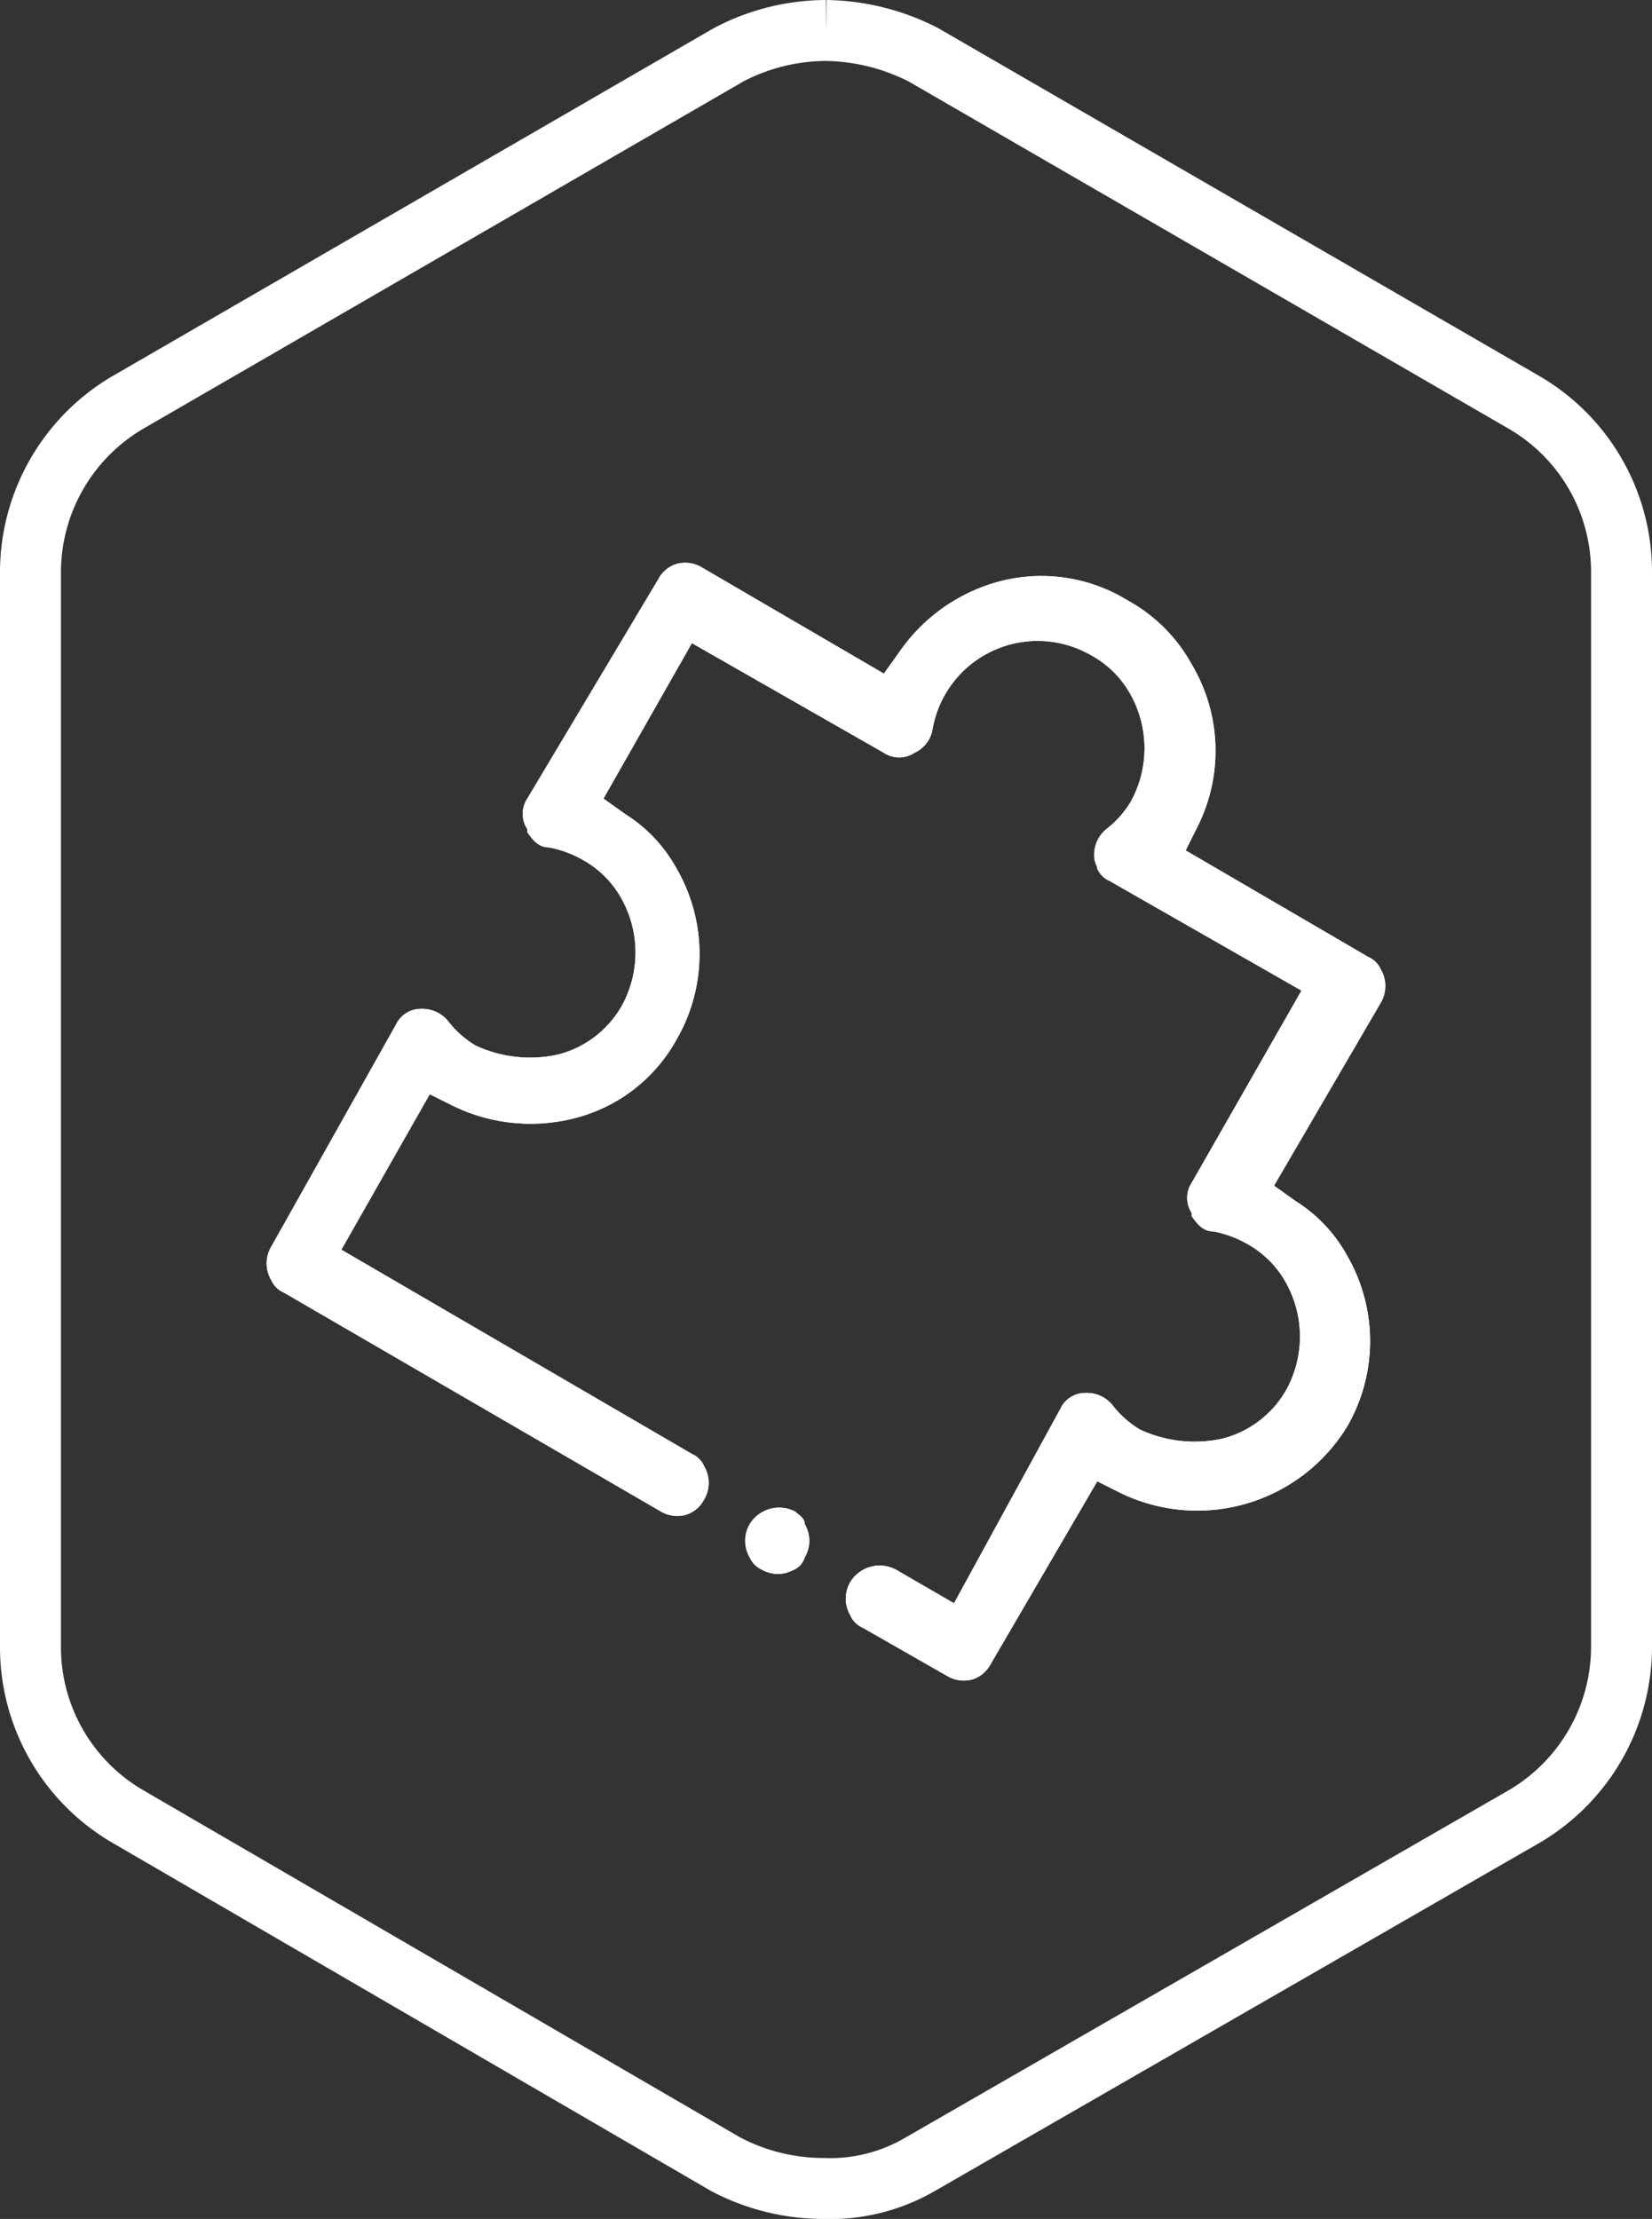 <svg xmlns="http://www.w3.org/2000/svg" width="54.2" height="72.8" viewBox="0 0 54.2 72.8">
  <rect x="0" y="0" width="54.2" height="72.8" fill="#333333" stroke="none"/>
  <g id="icon_1" transform="translate(-30.7 -21.1)">
    <g id="组_548" data-name="组 548">
      <path id="路径_1111" data-name="路径 1111" d="M60.1,72.6a1.129,1.129,0,0,0-1.5.4,1.079,1.079,0,0,0,0,1.1.781.781,0,0,0,.4.4l2.8,1.6a1.063,1.063,0,0,0,.8.1,1.024,1.024,0,0,0,.6-.5l3.5-6,.8.4a5.764,5.764,0,0,0,7.4-2.2,5.6,5.6,0,0,0,0-5.6,4.9,4.9,0,0,0-1.7-1.8l-.7-.5L76,54a1.079,1.079,0,0,0,0-1.1h0a.781.781,0,0,0-.4-.4l-6-3.5.4-.8a5.54,5.54,0,0,0-.2-5.3,5.3,5.3,0,0,0-2.1-2.1,5.4,5.4,0,0,0-4.3-.6,5.807,5.807,0,0,0-3.2,2.3l-.5.7-6-3.5a1.063,1.063,0,0,0-.8-.1,1.024,1.024,0,0,0-.6.5L48,47.3a.908.908,0,0,0,0,1v.1c.2.3.4.5.7.5a3.582,3.582,0,0,1,1.1.4,3.25,3.25,0,0,1,1.3,1.3,3.628,3.628,0,0,1,0,3.5A3.363,3.363,0,0,1,49,55.7a4.236,4.236,0,0,1-2.7-.3,3.24,3.24,0,0,1-.9-.8,1.086,1.086,0,0,0-.9-.4.891.891,0,0,0-.8.5L39.6,62a1.079,1.079,0,0,0,0,1.1.781.781,0,0,0,.4.4l12.4,7.2a1.063,1.063,0,0,0,.8.1,1.024,1.024,0,0,0,.6-.5,1.079,1.079,0,0,0,0-1.1.781.781,0,0,0-.4-.4L41.9,62.1,44.8,57l.8.4a5.828,5.828,0,0,0,3.9.4,5.309,5.309,0,0,0,3.4-2.6,5.6,5.6,0,0,0,0-5.6,4.9,4.9,0,0,0-1.7-1.8l-.7-.5,2.9-5.1,6.3,3.6a.908.908,0,0,0,1,0,1.037,1.037,0,0,0,.6-.8,3.5,3.5,0,0,1,5.2-2.4,3.25,3.25,0,0,1,1.3,1.3,3.628,3.628,0,0,1,0,3.5,3.24,3.24,0,0,1-.8.9,1.086,1.086,0,0,0-.4.9c0,.2.1.3.1.4a.781.781,0,0,0,.4.4l6.3,3.6-3.6,6.3a.908.908,0,0,0,0,1V61c.2.3.4.5.7.5a3.582,3.582,0,0,1,1.1.4,3.25,3.25,0,0,1,1.3,1.3,3.628,3.628,0,0,1,0,3.5,3.363,3.363,0,0,1-2.1,1.6,4.236,4.236,0,0,1-2.7-.3,3.24,3.24,0,0,1-.9-.8,1.086,1.086,0,0,0-.9-.4.891.891,0,0,0-.8.5L62,73.7Z" fill="#fff"/>
      <path id="路径_1112" data-name="路径 1112" d="M56.8,70.7a1.129,1.129,0,0,0-1.5.4,1.079,1.079,0,0,0,0,1.1.781.781,0,0,0,.4.4,1.063,1.063,0,0,0,.8.1c.3-.1.5-.2.6-.5a1.079,1.079,0,0,0,0-1.1C57.1,70.9,56.9,70.8,56.8,70.7Z" fill="#fff"/>
      <path id="路径_1113" data-name="路径 1113" d="M60.1,72.6a1.129,1.129,0,0,0-1.5.4,1.079,1.079,0,0,0,0,1.1.781.781,0,0,0,.4.4l2.8,1.6a1.063,1.063,0,0,0,.8.1,1.024,1.024,0,0,0,.6-.5l3.5-6,.8.4a5.764,5.764,0,0,0,7.4-2.2,5.6,5.6,0,0,0,0-5.6,4.9,4.9,0,0,0-1.7-1.8l-.7-.5L76,54a1.079,1.079,0,0,0,0-1.1h0a.781.781,0,0,0-.4-.4l-6-3.5.4-.8a5.54,5.54,0,0,0-.2-5.3,5.3,5.3,0,0,0-2.1-2.1,5.4,5.4,0,0,0-4.3-.6,5.807,5.807,0,0,0-3.2,2.3l-.5.7-6-3.5a1.063,1.063,0,0,0-.8-.1,1.024,1.024,0,0,0-.6.5L48,47.3a.908.908,0,0,0,0,1v.1c.2.3.4.5.7.5a3.582,3.582,0,0,1,1.1.4,3.25,3.25,0,0,1,1.3,1.3,3.628,3.628,0,0,1,0,3.5A3.363,3.363,0,0,1,49,55.7a4.236,4.236,0,0,1-2.7-.3,3.24,3.24,0,0,1-.9-.8,1.086,1.086,0,0,0-.9-.4.891.891,0,0,0-.8.5L39.6,62a1.079,1.079,0,0,0,0,1.1.781.781,0,0,0,.4.4l12.4,7.2a1.063,1.063,0,0,0,.8.1,1.024,1.024,0,0,0,.6-.5,1.079,1.079,0,0,0,0-1.1.781.781,0,0,0-.4-.4L41.9,62.1,44.8,57l.8.4a5.828,5.828,0,0,0,3.9.4,5.309,5.309,0,0,0,3.4-2.6,5.6,5.6,0,0,0,0-5.6,4.9,4.9,0,0,0-1.7-1.8l-.7-.5,2.9-5.1,6.3,3.6a.908.908,0,0,0,1,0,1.037,1.037,0,0,0,.6-.8,3.5,3.5,0,0,1,5.2-2.4,3.25,3.25,0,0,1,1.3,1.3,3.628,3.628,0,0,1,0,3.5,3.24,3.24,0,0,1-.8.9,1.086,1.086,0,0,0-.4.9c0,.2.1.3.1.4a.781.781,0,0,0,.4.4l6.3,3.6-3.6,6.3a.908.908,0,0,0,0,1V61c.2.3.4.5.7.5a3.582,3.582,0,0,1,1.1.4,3.25,3.25,0,0,1,1.3,1.3,3.628,3.628,0,0,1,0,3.5,3.363,3.363,0,0,1-2.1,1.6,4.236,4.236,0,0,1-2.7-.3,3.24,3.24,0,0,1-.9-.8,1.086,1.086,0,0,0-.9-.4.891.891,0,0,0-.8.5L62,73.7Z" fill="#fff"/>
      <path id="路径_1114" data-name="路径 1114" d="M56.8,70.7a1.129,1.129,0,0,0-1.5.4,1.079,1.079,0,0,0,0,1.1.781.781,0,0,0,.4.4,1.063,1.063,0,0,0,.8.1c.3-.1.5-.2.6-.5a1.079,1.079,0,0,0,0-1.1C57.1,70.9,56.9,70.8,56.8,70.7Z" fill="#fff"/>
    </g>
    <path id="路径_1115" data-name="路径 1115" d="M57.8,22.1a7.216,7.216,0,0,1,3.2.8L80.7,34.3a6.43,6.43,0,0,1,3.2,5.5V75.2a6.465,6.465,0,0,1-3.2,5.5L60.9,92.1a5.869,5.869,0,0,1-3.2.8,6.9,6.9,0,0,1-3.2-.8L34.9,80.7a6.43,6.43,0,0,1-3.2-5.5V39.8a6.465,6.465,0,0,1,3.2-5.5L54.6,22.9a6.9,6.9,0,0,1,3.2-.8" fill="none" stroke="#fff" stroke-miterlimit="10" stroke-width="2"/>
  </g>
</svg>
